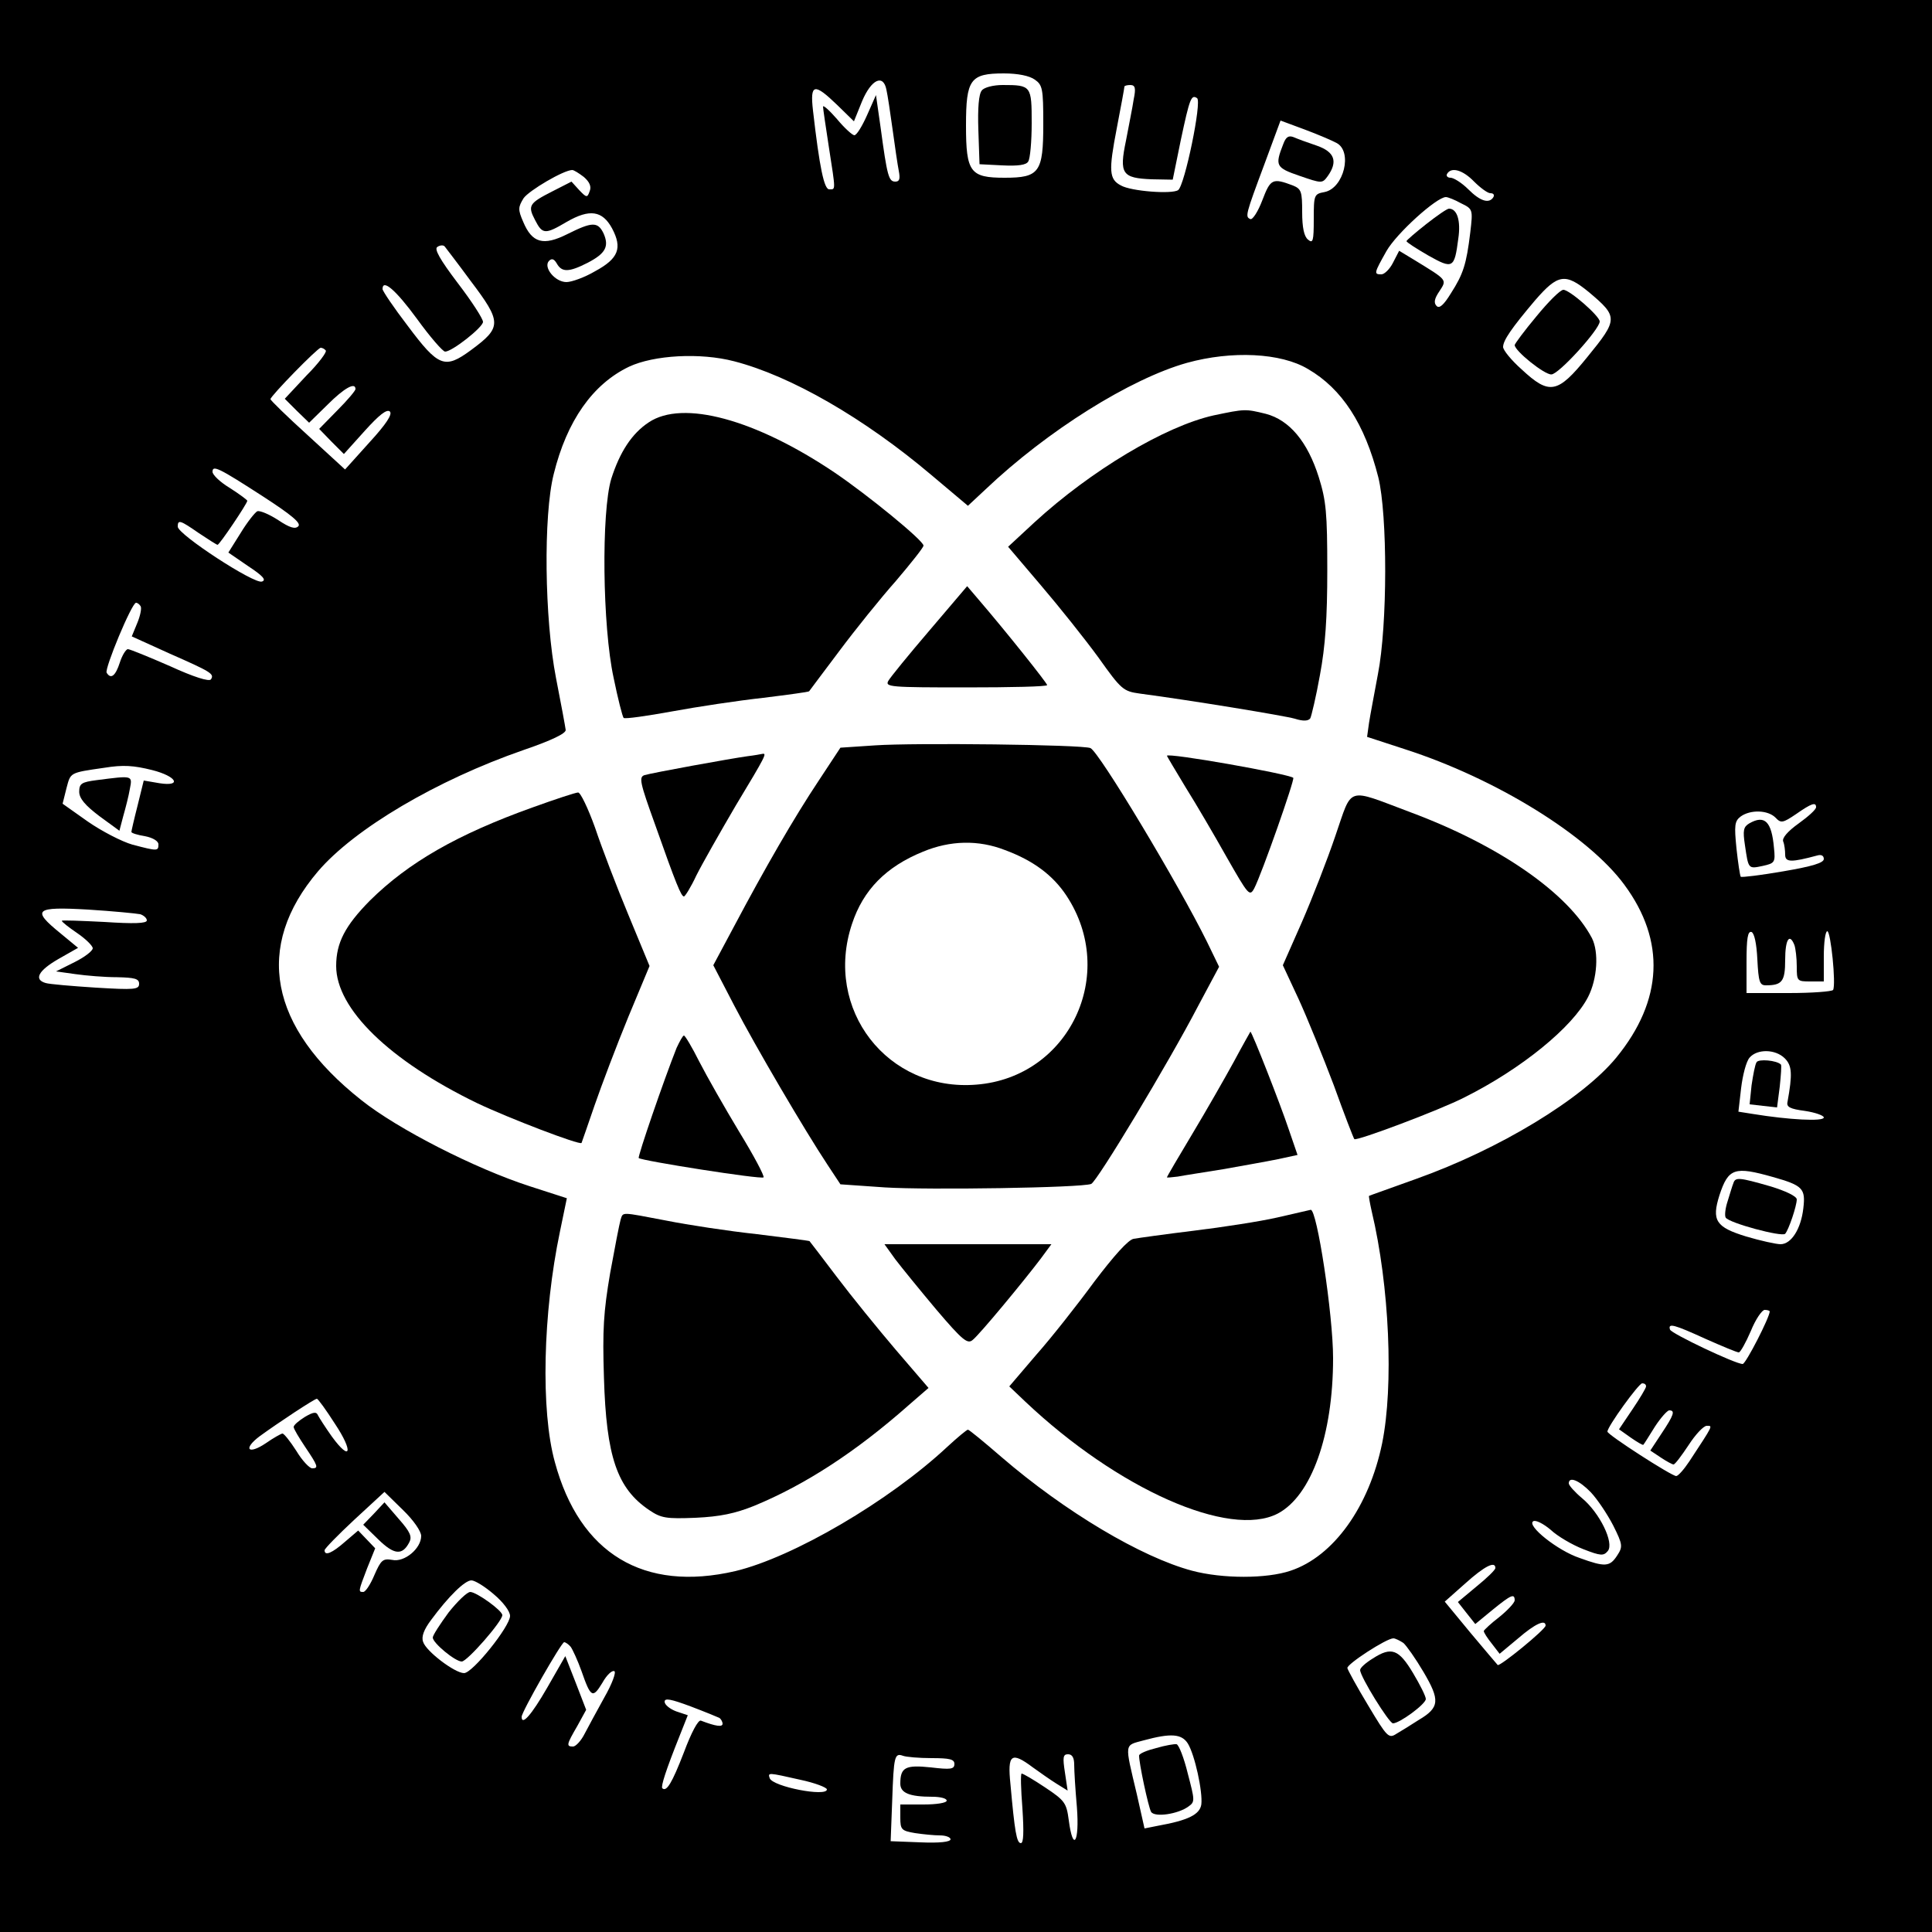 <?xml version="1.0" standalone="no"?>
<!DOCTYPE svg PUBLIC "-//W3C//DTD SVG 20010904//EN"
 "http://www.w3.org/TR/2001/REC-SVG-20010904/DTD/svg10.dtd">
<svg version="1.0" xmlns="http://www.w3.org/2000/svg"
 width="500pt" height="500pt" viewBox="0 0 500 500"
 preserveAspectRatio="xMidYMid meet">

<g transform="translate(0,500) scale(0.1,-0.1)"
fill="#000000" stroke="none">
<path d="M0 2500 l0 -2500 2500 0 2500 0 0 2500 0 2500 -2500 0 -2500 0 0
-2500z m2678 2294 c20 -14 22 -23 22 -115 0 -125 -10 -139 -100 -139 -89 0
-100 14 -100 135 0 120 11 135 98 135 36 0 66 -6 80 -16z m-384 -26 c3 -13 10
-59 16 -103 6 -44 13 -92 16 -107 4 -21 2 -28 -9 -28 -17 0 -21 14 -38 140
l-12 84 -23 -52 c-13 -29 -27 -52 -33 -52 -5 0 -26 19 -45 42 -20 23 -36 37
-36 32 0 -5 7 -52 15 -104 18 -116 18 -110 1 -110 -13 0 -25 55 -42 204 -8 70
3 72 63 14 l43 -42 21 52 c24 57 55 71 63 30z m640 -25 c-3 -21 -13 -69 -20
-107 -18 -86 -10 -97 67 -100 l54 -1 21 103 c23 108 27 118 42 108 13 -8 -32
-226 -49 -238 -16 -11 -122 -3 -148 12 -31 16 -32 38 -11 147 11 57 20 106 20
109 0 2 7 4 15 4 13 0 15 -8 9 -37z m525 -113 c42 -22 19 -117 -31 -127 -27
-5 -28 -7 -28 -70 0 -57 -2 -64 -15 -53 -10 8 -15 31 -15 71 0 53 -2 60 -24
69 -53 20 -58 17 -79 -38 -11 -29 -25 -51 -31 -49 -14 6 -13 10 37 144 l41
111 62 -23 c35 -13 72 -29 83 -35z m-1948 -88 c15 -13 20 -25 15 -37 -6 -17
-8 -17 -27 3 l-20 22 -49 -25 c-61 -31 -65 -37 -45 -75 19 -37 26 -37 82 -4
59 34 92 29 117 -17 27 -51 17 -78 -44 -111 -27 -16 -61 -28 -74 -28 -30 0
-61 39 -45 55 7 7 13 5 20 -7 13 -23 31 -23 80 2 46 24 56 42 41 76 -15 31
-30 30 -94 -2 -62 -31 -91 -23 -114 32 -14 32 -13 38 1 61 14 20 104 73 126
73 4 0 17 -8 30 -18z m2304 -12 c16 -16 35 -30 42 -30 8 0 11 -4 8 -10 -11
-18 -34 -11 -65 20 -17 17 -38 30 -46 30 -8 0 -12 5 -9 10 11 19 41 10 70 -20z
m-34 -56 c31 -15 31 -16 24 -76 -10 -82 -18 -107 -50 -157 -19 -31 -30 -40
-37 -33 -8 8 -6 19 7 38 20 31 22 28 -66 82 l-38 23 -16 -31 c-8 -16 -22 -30
-30 -30 -20 0 -19 3 13 60 26 46 130 140 154 140 5 0 23 -7 39 -16z m-2563
-201 c81 -107 81 -120 1 -179 -68 -50 -84 -44 -164 63 -36 47 -65 90 -65 95 0
27 34 -2 89 -77 34 -47 67 -85 73 -85 18 0 98 63 98 77 0 8 -29 53 -65 100
-47 62 -62 89 -53 94 7 5 16 5 19 1 3 -4 34 -44 67 -89z m2894 -29 c76 -64 76
-70 -4 -168 -77 -95 -98 -99 -170 -32 -27 24 -48 50 -48 58 0 17 22 49 83 121
59 68 78 71 139 21z m-3269 -151 c4 -3 -18 -33 -50 -65 l-56 -60 31 -31 32
-31 48 47 c43 43 72 59 72 40 0 -4 -21 -29 -47 -55 l-47 -48 32 -33 32 -32 54
60 c37 41 57 57 65 50 7 -7 -9 -32 -53 -80 l-63 -70 -97 89 c-53 48 -96 90
-96 93 0 8 122 133 130 133 4 0 10 -3 13 -7z m2542 -48 c88 -51 147 -142 182
-280 24 -97 24 -383 -1 -510 -9 -49 -20 -106 -23 -126 l-5 -36 98 -32 c236
-76 475 -224 568 -351 107 -145 100 -299 -21 -447 -88 -107 -302 -237 -518
-314 -66 -24 -121 -43 -122 -44 -1 0 2 -18 7 -40 46 -193 57 -452 27 -600 -34
-165 -126 -293 -237 -330 -62 -21 -176 -21 -255 0 -131 35 -328 152 -493 294
-45 39 -84 71 -87 71 -3 0 -27 -20 -53 -44 -151 -141 -399 -286 -549 -322
-237 -55 -403 45 -467 282 -37 133 -31 386 13 596 l18 87 -96 31 c-142 46
-342 148 -436 223 -239 189 -278 397 -112 592 94 110 307 236 532 314 73 25
110 43 109 52 -1 8 -12 68 -25 134 -30 154 -33 421 -6 528 34 138 101 233 195
278 64 30 184 37 272 14 147 -38 336 -147 510 -294 l95 -80 45 42 c161 153
376 287 522 328 116 32 243 26 313 -16z m-2704 -330 c74 -48 99 -69 91 -77 -8
-8 -22 -4 -52 16 -23 15 -47 25 -54 23 -6 -3 -26 -28 -43 -56 l-32 -51 51 -35
c38 -25 48 -36 36 -40 -19 -8 -218 122 -218 142 0 19 6 17 55 -17 24 -16 46
-30 48 -30 5 0 77 107 77 114 0 2 -20 17 -45 33 -25 15 -45 34 -45 42 0 18 15
11 131 -64z m-317 -284 c3 -5 -1 -25 -9 -44 l-14 -34 97 -44 c109 -48 117 -53
108 -67 -4 -7 -45 6 -106 34 -55 24 -104 44 -109 44 -5 0 -15 -16 -21 -35 -11
-34 -23 -44 -34 -26 -6 10 65 181 76 181 4 0 9 -4 12 -9z m30 -424 c63 -16 78
-43 19 -34 l-41 7 -16 -65 c-9 -35 -16 -66 -16 -68 0 -3 16 -8 35 -11 21 -4
35 -13 35 -21 0 -18 -2 -18 -67 -1 -28 8 -80 35 -116 60 l-65 46 10 40 c11 41
7 40 98 53 49 8 76 6 124 -6z m4306 -96 c0 -6 -20 -24 -45 -42 -28 -20 -44
-38 -40 -47 3 -7 5 -23 5 -34 0 -20 16 -20 83 -2 10 3 17 0 17 -9 0 -10 -29
-19 -105 -32 -58 -10 -107 -16 -110 -14 -2 3 -7 36 -11 73 -6 60 -5 71 11 83
25 18 70 17 90 -3 14 -15 19 -14 53 9 40 28 52 32 52 18z m-4337 -277 c9 -3
17 -10 17 -16 0 -8 -34 -9 -110 -4 -60 3 -110 5 -110 3 0 -3 18 -17 40 -32 22
-15 40 -33 40 -39 0 -7 -21 -23 -47 -36 l-48 -24 50 -7 c28 -4 76 -8 108 -8
46 -1 57 -4 57 -17 0 -15 -12 -16 -112 -10 -62 4 -121 9 -130 12 -31 9 -19 32
33 62 l51 29 -46 38 c-75 61 -66 69 72 61 64 -4 125 -10 135 -12z m4185 -117
c3 -58 6 -67 22 -67 42 0 50 10 50 66 0 52 11 71 24 38 3 -9 6 -33 6 -55 0
-38 1 -39 35 -39 l35 0 0 65 c0 36 4 65 9 65 9 0 23 -138 15 -152 -3 -4 -54
-8 -115 -8 l-109 0 0 81 c0 60 3 80 13 77 7 -3 13 -29 15 -71z m71 -256 c19
-19 20 -41 7 -113 -3 -13 7 -18 45 -23 27 -4 49 -12 49 -17 0 -11 -91 -6 -183
9 l-38 6 7 61 c4 33 13 69 22 79 20 23 67 22 91 -2z m-31 -307 c78 -22 85 -30
79 -81 -6 -53 -31 -93 -59 -93 -11 0 -52 9 -89 20 -78 24 -90 41 -69 107 23
70 39 75 138 47z m-8 -348 c0 -15 -62 -136 -70 -136 -19 0 -185 79 -188 89 -6
18 11 13 92 -24 43 -19 81 -35 86 -35 4 0 18 25 31 55 12 30 29 55 36 55 7 0
13 -2 13 -4z m-320 -194 c0 -4 -16 -31 -35 -59 l-35 -52 31 -22 c16 -11 31
-20 32 -18 2 2 15 23 30 47 15 23 32 42 37 42 16 0 12 -12 -20 -60 l-29 -44
27 -18 c15 -10 30 -18 33 -18 4 0 21 23 39 50 18 28 39 50 47 50 16 0 18 4
-45 -92 -14 -21 -29 -38 -34 -38 -12 0 -178 107 -178 115 0 13 81 125 90 125
6 0 10 -3 10 -8z m-3393 -97 c48 -72 41 -100 -8 -33 -17 24 -33 49 -36 55 -4
10 -12 9 -34 -4 -16 -10 -29 -21 -29 -26 0 -5 14 -28 30 -52 33 -49 35 -55 18
-55 -7 0 -26 20 -41 45 -16 25 -32 45 -36 45 -3 0 -23 -11 -43 -25 -46 -31
-60 -15 -16 18 48 35 142 97 148 97 3 0 24 -29 47 -65z m3250 -177 c17 -18 43
-57 58 -86 25 -50 25 -55 10 -78 -19 -29 -31 -30 -97 -6 -57 19 -138 84 -120
95 6 4 26 -6 45 -22 18 -17 56 -39 84 -50 46 -18 53 -18 64 -5 17 21 -21 99
-67 137 -19 16 -34 33 -34 38 0 19 27 8 57 -23z m-3027 -113 c0 -33 -44 -69
-75 -62 -24 4 -29 0 -46 -39 -10 -24 -23 -44 -29 -44 -13 0 -13 1 10 61 l21
52 -22 23 -22 23 -34 -29 c-33 -29 -53 -38 -53 -22 0 4 34 39 77 79 l78 72 48
-47 c27 -26 47 -55 47 -67z m2780 -83 c0 -5 -22 -26 -49 -48 l-48 -40 22 -28
23 -29 45 37 c48 39 57 43 57 24 -1 -7 -19 -26 -40 -43 -21 -16 -39 -33 -40
-36 0 -4 9 -18 21 -33 l20 -26 48 40 c44 38 71 50 71 33 0 -10 -119 -107 -124
-102 -2 2 -34 40 -71 84 l-66 80 53 47 c50 45 78 59 78 40z m-2592 -68 c24
-20 42 -44 42 -56 0 -27 -97 -148 -119 -148 -24 0 -99 57 -106 81 -5 13 2 32
21 57 45 61 87 102 104 102 9 0 35 -16 58 -36z m2354 -126 c8 -7 32 -41 52
-75 43 -73 42 -92 -12 -124 -20 -13 -46 -29 -58 -36 -20 -13 -24 -9 -73 73
-29 48 -53 92 -54 97 -2 10 101 77 119 77 5 0 17 -6 26 -12z m-2155 -10 c5 -7
18 -35 28 -63 24 -69 29 -71 54 -30 11 20 25 33 31 30 5 -3 -6 -33 -26 -68
-19 -34 -42 -77 -51 -94 -9 -18 -23 -33 -30 -33 -18 0 -17 5 11 53 l23 42 -27
70 -27 69 -47 -82 c-41 -71 -66 -99 -66 -75 0 13 103 193 110 193 4 0 12 -6
17 -12z m385 -184 c4 -3 8 -10 8 -15 0 -9 -17 -7 -56 8 -7 3 -25 -31 -44 -82
-31 -80 -45 -103 -56 -93 -4 5 9 46 45 136 l21 53 -30 10 c-16 6 -30 17 -30
25 0 10 16 7 67 -12 37 -14 71 -28 75 -30z m1212 -66 c18 -29 39 -125 35 -158
-4 -26 -34 -41 -112 -55 l-35 -7 -20 89 c-32 135 -33 125 18 139 70 19 98 17
114 -8z m-663 -38 c47 0 59 -3 59 -15 0 -14 -10 -15 -61 -9 -66 7 -79 0 -79
-42 0 -24 23 -34 83 -34 20 0 37 -4 37 -10 0 -6 -27 -10 -60 -10 l-60 0 0 -34
c0 -31 3 -34 38 -40 20 -3 49 -6 65 -6 15 0 27 -5 27 -10 0 -7 -29 -10 -77 -8
l-78 3 4 105 c4 115 6 124 28 116 8 -3 41 -6 74 -6z m369 -17 c0 -16 3 -65 7
-110 7 -91 -10 -118 -21 -34 -6 45 -10 51 -61 85 -30 20 -57 36 -61 36 -3 0
-2 -40 2 -90 4 -62 3 -90 -4 -90 -11 0 -16 30 -27 153 -8 77 2 85 58 43 18
-13 45 -32 61 -42 l29 -18 -7 47 c-6 39 -5 47 8 47 11 0 16 -9 16 -27z m-709
-39 c38 -8 69 -20 69 -25 0 -20 -140 7 -148 29 -5 15 -5 15 79 -4z"/>
<path d="M2541 4766 c-8 -9 -11 -46 -9 -103 l3 -88 59 -3 c41 -2 62 1 67 10 5
7 9 52 9 99 0 97 -1 99 -75 99 -24 0 -48 -6 -54 -14z"/>
<path d="M3321 4627 c-22 -56 -19 -61 42 -82 58 -20 59 -20 73 -1 27 38 18 63
-28 79 -24 8 -51 18 -60 22 -13 5 -20 1 -27 -18z"/>
<path d="M3691 4420 c-28 -22 -51 -42 -51 -44 0 -3 25 -19 56 -37 64 -36 68
-34 78 43 7 47 -3 78 -24 78 -5 0 -31 -18 -59 -40z"/>
<path d="M3976 4181 c-31 -37 -56 -71 -56 -74 0 -15 77 -77 95 -76 19 0 125
117 125 137 0 14 -78 82 -94 82 -8 0 -39 -31 -70 -69z"/>
<path d="M3141 3925 c-126 -28 -318 -143 -464 -277 l-68 -63 85 -100 c47 -55
114 -139 149 -187 59 -83 64 -87 107 -93 129 -17 373 -57 401 -65 22 -7 35 -6
40 1 3 6 15 56 25 112 14 75 19 148 19 272 0 148 -3 179 -22 240 -29 92 -76
148 -137 164 -53 13 -54 13 -135 -4z"/>
<path d="M1679 3907 c-44 -29 -75 -77 -97 -146 -26 -86 -23 -382 6 -515 11
-54 23 -101 26 -104 4 -3 60 5 126 17 65 12 171 28 235 35 64 8 117 15 119 17
1 2 37 49 78 104 41 55 107 137 147 182 39 46 71 86 71 91 0 13 -143 130 -230
189 -205 138 -393 189 -481 130z"/>
<path d="M2406 3369 c-54 -63 -102 -122 -107 -131 -9 -16 5 -17 201 -17 115 0
210 2 210 6 0 5 -105 137 -178 222 l-29 34 -97 -114z"/>
<path d="M2265 3071 l-90 -6 -56 -85 c-64 -96 -140 -228 -219 -377 l-54 -101
54 -104 c55 -106 183 -324 242 -413 l33 -50 115 -8 c111 -7 509 -1 534 9 15 6
200 313 277 461 l54 101 -31 64 c-74 150 -280 493 -302 502 -21 9 -457 14
-557 7z m336 -271 c73 -27 124 -65 159 -118 134 -203 7 -470 -233 -489 -230
-19 -396 195 -322 416 29 88 88 148 184 187 70 29 143 31 212 4z"/>
<path d="M1935 3043 c-44 -6 -247 -43 -267 -49 -15 -5 -12 -19 27 -127 55
-156 68 -187 75 -187 3 0 18 24 32 54 15 30 61 111 102 181 79 131 81 136 69
134 -5 -1 -21 -4 -38 -6z"/>
<path d="M3020 3044 c0 -1 22 -38 48 -81 27 -43 75 -125 107 -182 56 -98 59
-102 71 -80 20 39 105 281 101 286 -11 10 -327 66 -327 57z"/>
<path d="M1380 2911 c-196 -70 -323 -143 -423 -242 -64 -65 -87 -109 -87 -169
0 -111 138 -245 365 -355 82 -39 265 -109 270 -103 1 2 16 46 34 98 18 52 57
155 87 228 l55 132 -55 133 c-30 72 -69 174 -86 225 -18 50 -38 92 -44 91 -6
0 -58 -17 -116 -38z"/>
<path d="M3456 2837 c-21 -62 -60 -162 -87 -224 l-49 -111 41 -88 c22 -48 63
-149 91 -223 27 -75 51 -137 53 -139 5 -6 223 76 285 108 148 74 280 182 320
260 24 47 28 116 10 152 -61 116 -239 240 -470 326 -168 63 -149 69 -194 -61z"/>
<path d="M3193 2252 c-23 -42 -71 -126 -107 -186 -36 -60 -66 -111 -66 -113 0
-1 12 0 28 2 15 3 68 11 117 19 50 9 113 20 142 26 l51 11 -23 67 c-21 63 -95
252 -99 252 0 0 -20 -35 -43 -78z"/>
<path d="M1751 2288 c-33 -83 -101 -281 -98 -285 7 -7 318 -56 323 -50 3 3
-25 56 -63 118 -38 63 -84 144 -103 181 -19 38 -37 68 -40 68 -3 0 -11 -15
-19 -32z"/>
<path d="M3305 1849 c-44 -10 -141 -25 -215 -34 -74 -9 -145 -19 -156 -21 -14
-2 -52 -45 -102 -111 -44 -60 -111 -145 -150 -189 l-70 -82 41 -39 c240 -227
529 -355 654 -290 87 46 143 203 143 402 0 113 -42 387 -58 384 -4 -1 -43 -10
-87 -20z"/>
<path d="M1606 1843 c-3 -10 -15 -72 -27 -138 -17 -100 -20 -146 -16 -270 6
-205 34 -287 117 -343 31 -21 44 -23 120 -20 64 3 102 11 152 31 133 55 263
140 398 259 l53 46 -85 99 c-46 54 -115 139 -152 188 -38 50 -69 91 -71 93 -1
1 -62 9 -136 18 -74 8 -179 24 -234 35 -121 23 -112 23 -119 2z"/>
<path d="M2317 1741 c16 -21 64 -80 106 -130 68 -80 81 -90 94 -79 18 14 132
152 176 210 l28 38 -216 0 -216 0 28 -39z"/>
<path d="M250 2981 c-39 -5 -45 -9 -45 -30 0 -17 15 -35 52 -63 l52 -38 10 38
c6 21 14 52 17 70 7 36 8 35 -86 23z"/>
<path d="M4527 2869 c-15 -9 -17 -18 -11 -57 9 -61 8 -61 46 -53 31 7 33 9 29
47 -6 68 -24 86 -64 63z"/>
<path d="M4546 2251 c-4 -6 -9 -33 -13 -60 l-5 -49 35 -4 36 -4 7 54 c3 29 5
55 3 57 -11 11 -58 15 -63 6z"/>
<path d="M4486 1938 c-3 -7 -9 -28 -15 -47 -6 -18 -8 -37 -5 -42 8 -14 146
-51 154 -42 9 10 30 72 30 89 0 8 -29 22 -69 34 -80 23 -90 24 -95 8z"/>
<path d="M968 1083 l-28 -29 39 -38 c41 -40 62 -42 80 -8 8 15 3 27 -27 61
l-37 43 -27 -29z"/>
<path d="M1161 827 c-22 -30 -41 -59 -41 -65 0 -14 58 -62 75 -62 14 0 105
104 105 120 0 12 -67 60 -83 60 -8 0 -33 -24 -56 -53z"/>
<path d="M3553 708 c-18 -11 -33 -24 -33 -30 0 -17 75 -138 85 -138 17 0 85
50 85 63 0 7 -15 37 -33 67 -37 62 -56 69 -104 38z"/>
<path d="M2992 476 c-24 -6 -43 -14 -44 -19 -1 -17 24 -134 31 -146 9 -15 70
-6 97 14 17 12 16 16 -2 85 -10 41 -23 74 -29 76 -5 1 -29 -3 -53 -10z"/>
</g>
</svg>
